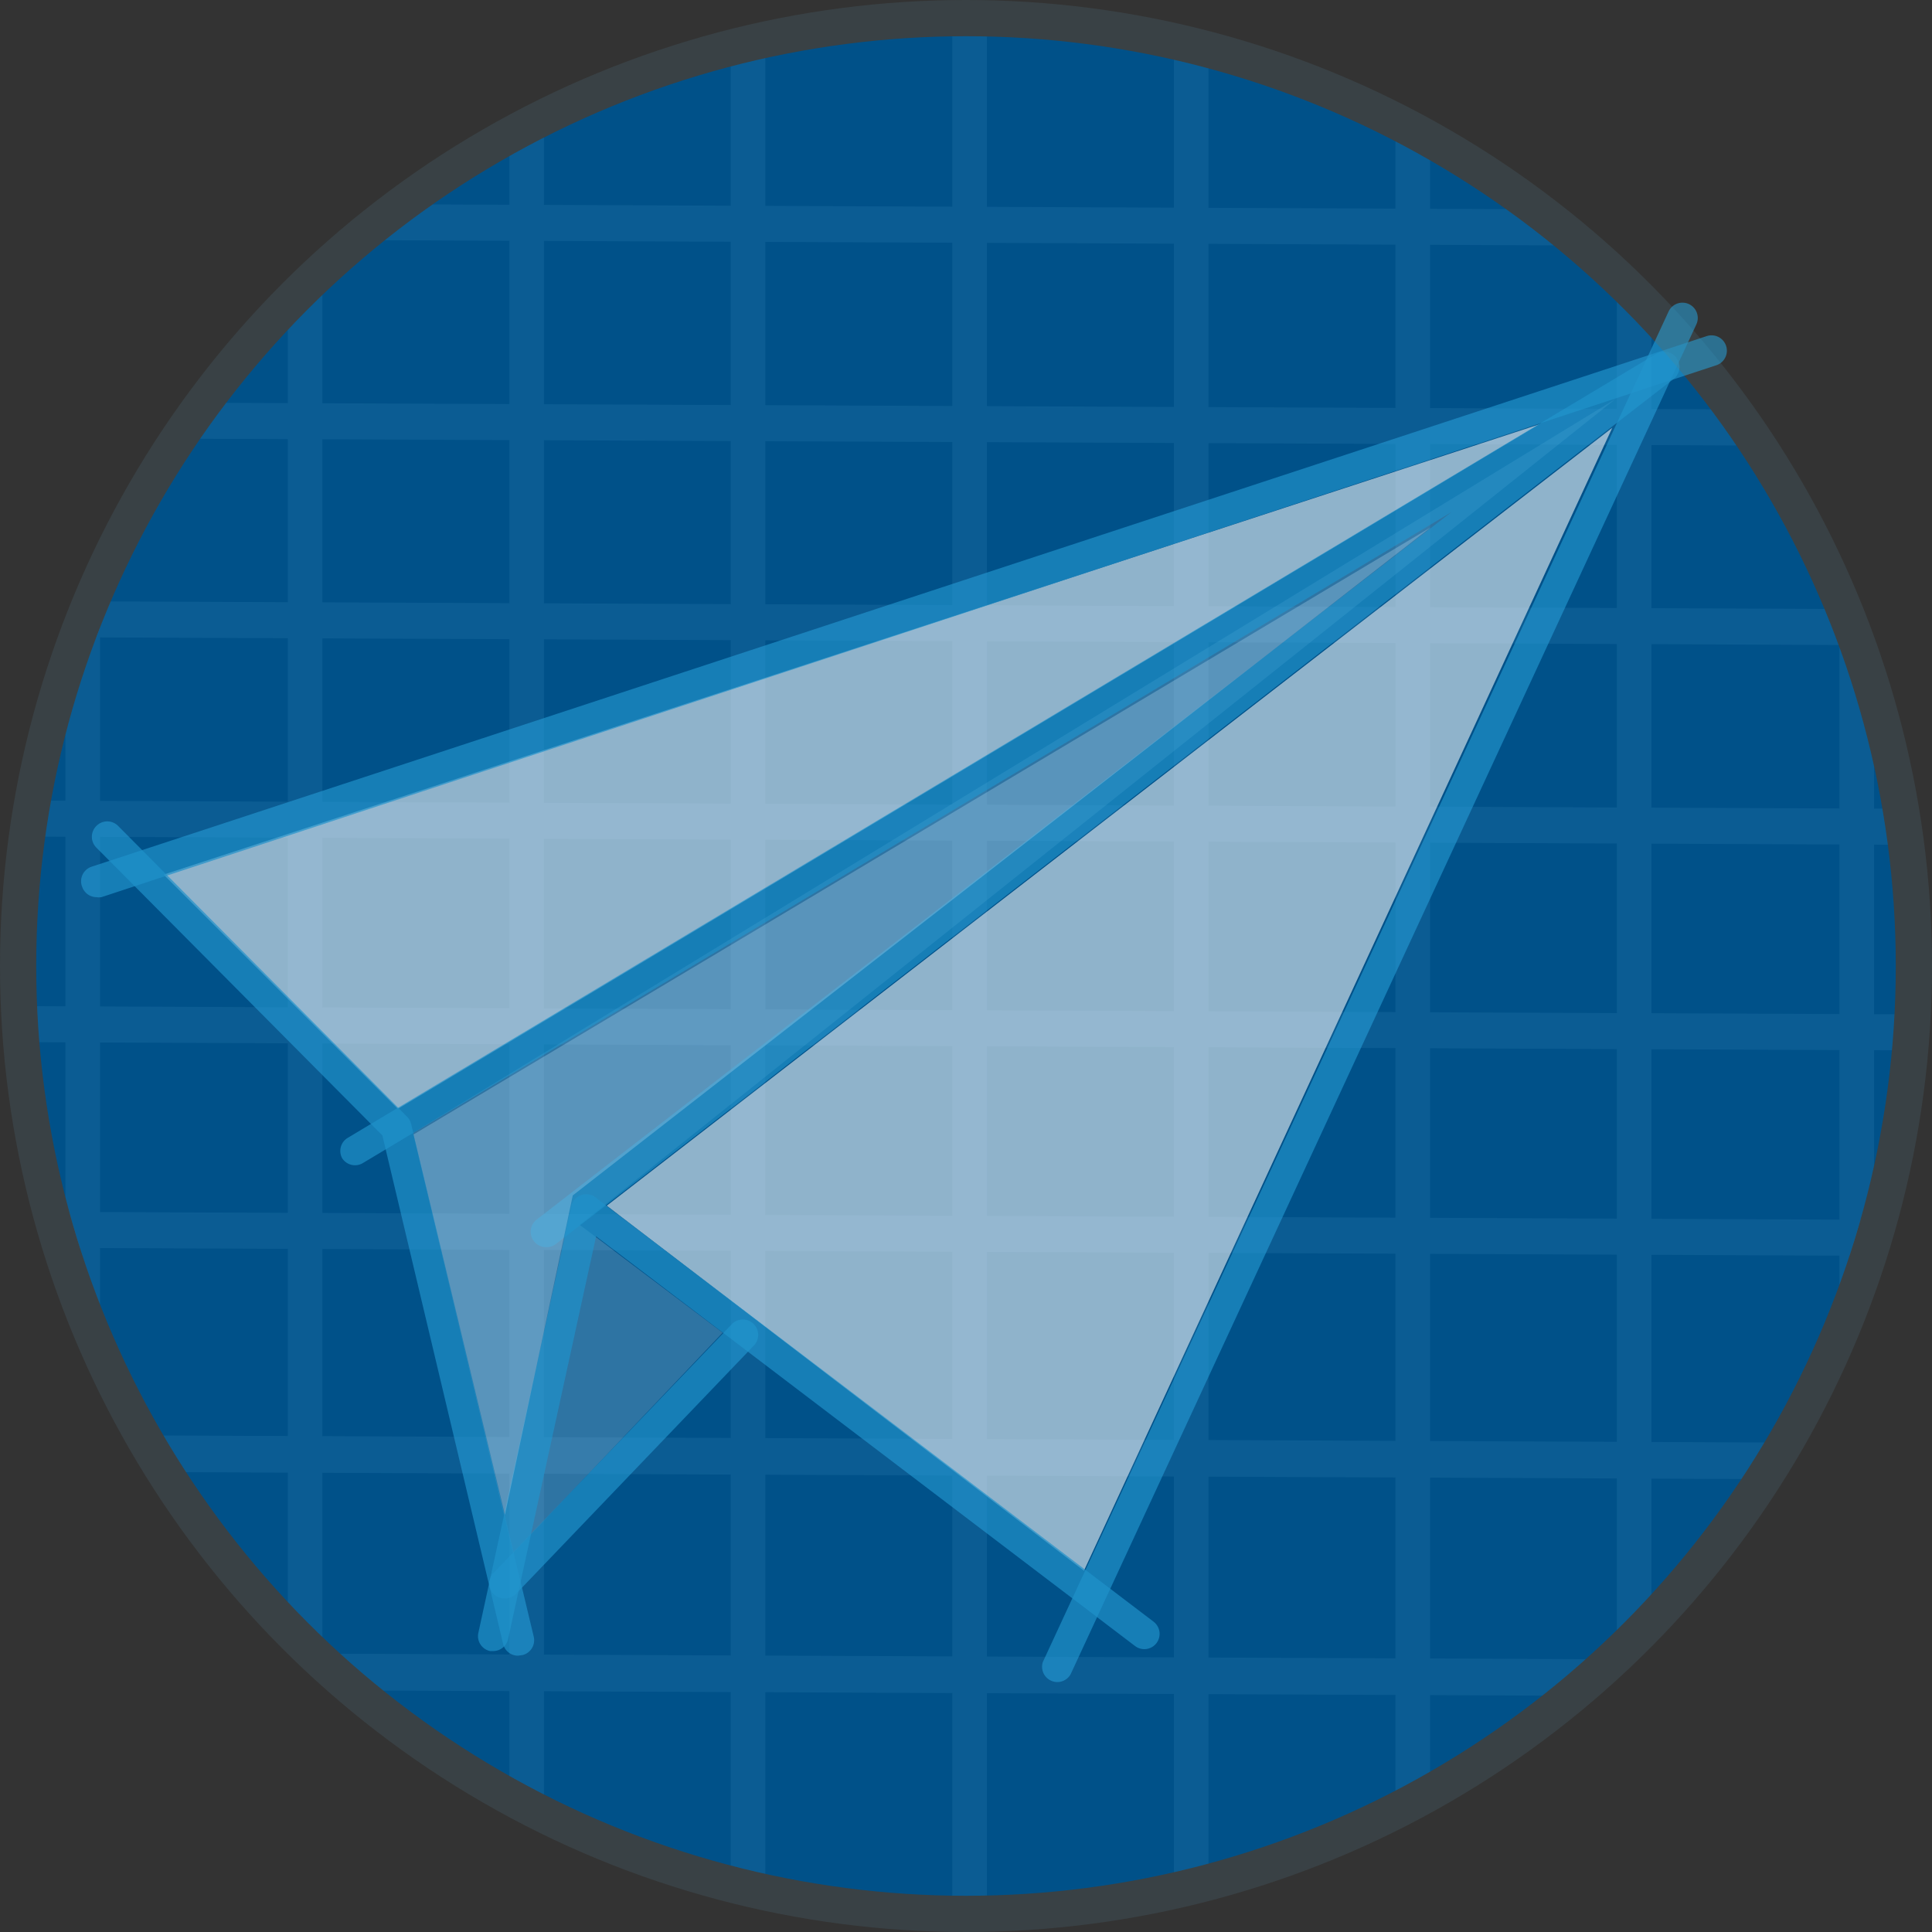 <svg xmlns="http://www.w3.org/2000/svg" width="300" height="300" viewBox="0 0 96 96"><rect x="0" y="0" width="96" height="96" fill="#333333" stroke="none"/><defs><style>.cls-1{fill:none;}.cls-2,.cls-6{fill:#72c4e9;}.cls-2,.cls-5{opacity:0.1;}.cls-3{fill:#005189;}.cls-4{clip-path:url(#clip-path);}.cls-7{opacity:0.8;}.cls-8{fill:#bee3f7;}.cls-12,.cls-8{opacity:0.3;}.cls-9{fill:#fff;}.cls-10,.cls-9{opacity:0.7;}.cls-11{fill:#27a2db;}.cls-12{fill:#bee1f5;}</style><clipPath id="clip-path" transform="translate(46.13 -150.42)"><circle class="cls-1" cx="1.87" cy="198.42" r="46.2"/></clipPath></defs><circle class="cls-2" cx="48" cy="48" r="48"/><circle class="cls-3" cx="48" cy="48" r="46.2"/><g class="cls-4 cls-5"><path class="cls-6" d="M80.34 1.58h1.72v93.05h-1.72zM69.34 1.58h1.72v93.05h-1.72zM91.4 1.58h1.72v93.05H91.4zM58.33 1.57h1.72v93.05h-1.72zM47.32 1.57h1.72v93.05h-1.72zM36.31 1.56h1.72v93.05h-1.72zM25.31 1.55h1.72V94.6h-1.72zM14.3 1.55h1.72V94.6H14.3zM3.25 1.55h1.72V94.6H3.25z"/><path class="cls-6" d="M1.423 62l.008-1.79 93.39.408-.008 1.79zM1.443 51.786l.008-1.79 93.38.407-.008 1.79zM1.454 41.57l.007-1.79 93.38.408-.007 1.79zM1.474 31.658l.008-1.79 93.38.407-.01 1.79zM1.474 21.765l.008-1.79 93.39.407-.01 1.79zM1.494 11.86l.008-1.79 93.39.41-.01 1.79zM1.183 83.925l.007-1.82 93.69.41-.008 1.82zM1.183 73.118l.008-1.82 93.69.41-.008 1.82z"/></g><g class="cls-7"><path class="cls-8" d="M20.52 56.29l4.97 20.89 10.42-10.96-7.11-5.36 51.48-41.04-59.76 36.47z"/><path class="cls-9" d="M8.13 43.46l68.35-22.37L19.77 55.1 8.13 43.46zM30.15 59.91l23.71 18.14 26.25-56.79-49.96 38.65z"/><path class="cls-10 cls-11" d="M4.8 44.58a.76.76 0 0 1-.72-.52.76.76 0 0 1 .49-1L84.81 16.7a.762.762 0 0 1 .47 1.45L5.04 44.58a.77.77 0 0 1-.24 0z"/><path class="cls-10 cls-11" d="M52.51 83.58a.76.76 0 0 1-.69-1l31.09-67.1a.76.76 0 1 1 1.38.64L53.2 83.19a.76.76 0 0 1-.69.39z"/><path class="cls-10 cls-11" d="M24.51 82.04h-.16a.76.76 0 0 1-.58-.91l4.62-21.19a.76.76 0 0 1 .48-.55.76.76 0 0 1 .72.11l27.73 21.08a.76.76 0 1 1-.92 1.21L29.62 61.43l-4.37 20a.76.76 0 0 1-.74.61z"/><path class="cls-10 cls-11" d="M25.74 82.27a.76.76 0 0 1-.74-.58l-6-25.27-14.21-14.3a.76.76 0 0 1 0-1.08.76.76 0 0 1 1.08 0l14.36 14.45a.76.76 0 0 1 .2.36l6.09 25.47a.76.76 0 0 1-.56.92z"/><path class="cls-10 cls-11" d="M27.13 61.97a.76.76 0 0 1-.6-.3.76.76 0 0 1 .14-1.07l45.46-35.16L18 57.81a.76.76 0 0 1-1-.26.76.76 0 0 1 .26-1L82.3 17.58a.76.76 0 0 1 .86 1.25l-55.56 43a.76.76 0 0 1-.47.14zM25.07 79.43a.76.76 0 0 1-.53-.21.76.76 0 0 1 0-1.08l11.83-12.35a.76.76 0 0 1 1.08 0 .76.76 0 0 1 0 1.08L25.62 79.22a.76.76 0 0 1-.55.21z"/></g><path class="cls-12" d="M28.46 59.4l-3.37 15.87-4.54-18.9 50.53-30.16L28.46 59.4z"/></svg>
